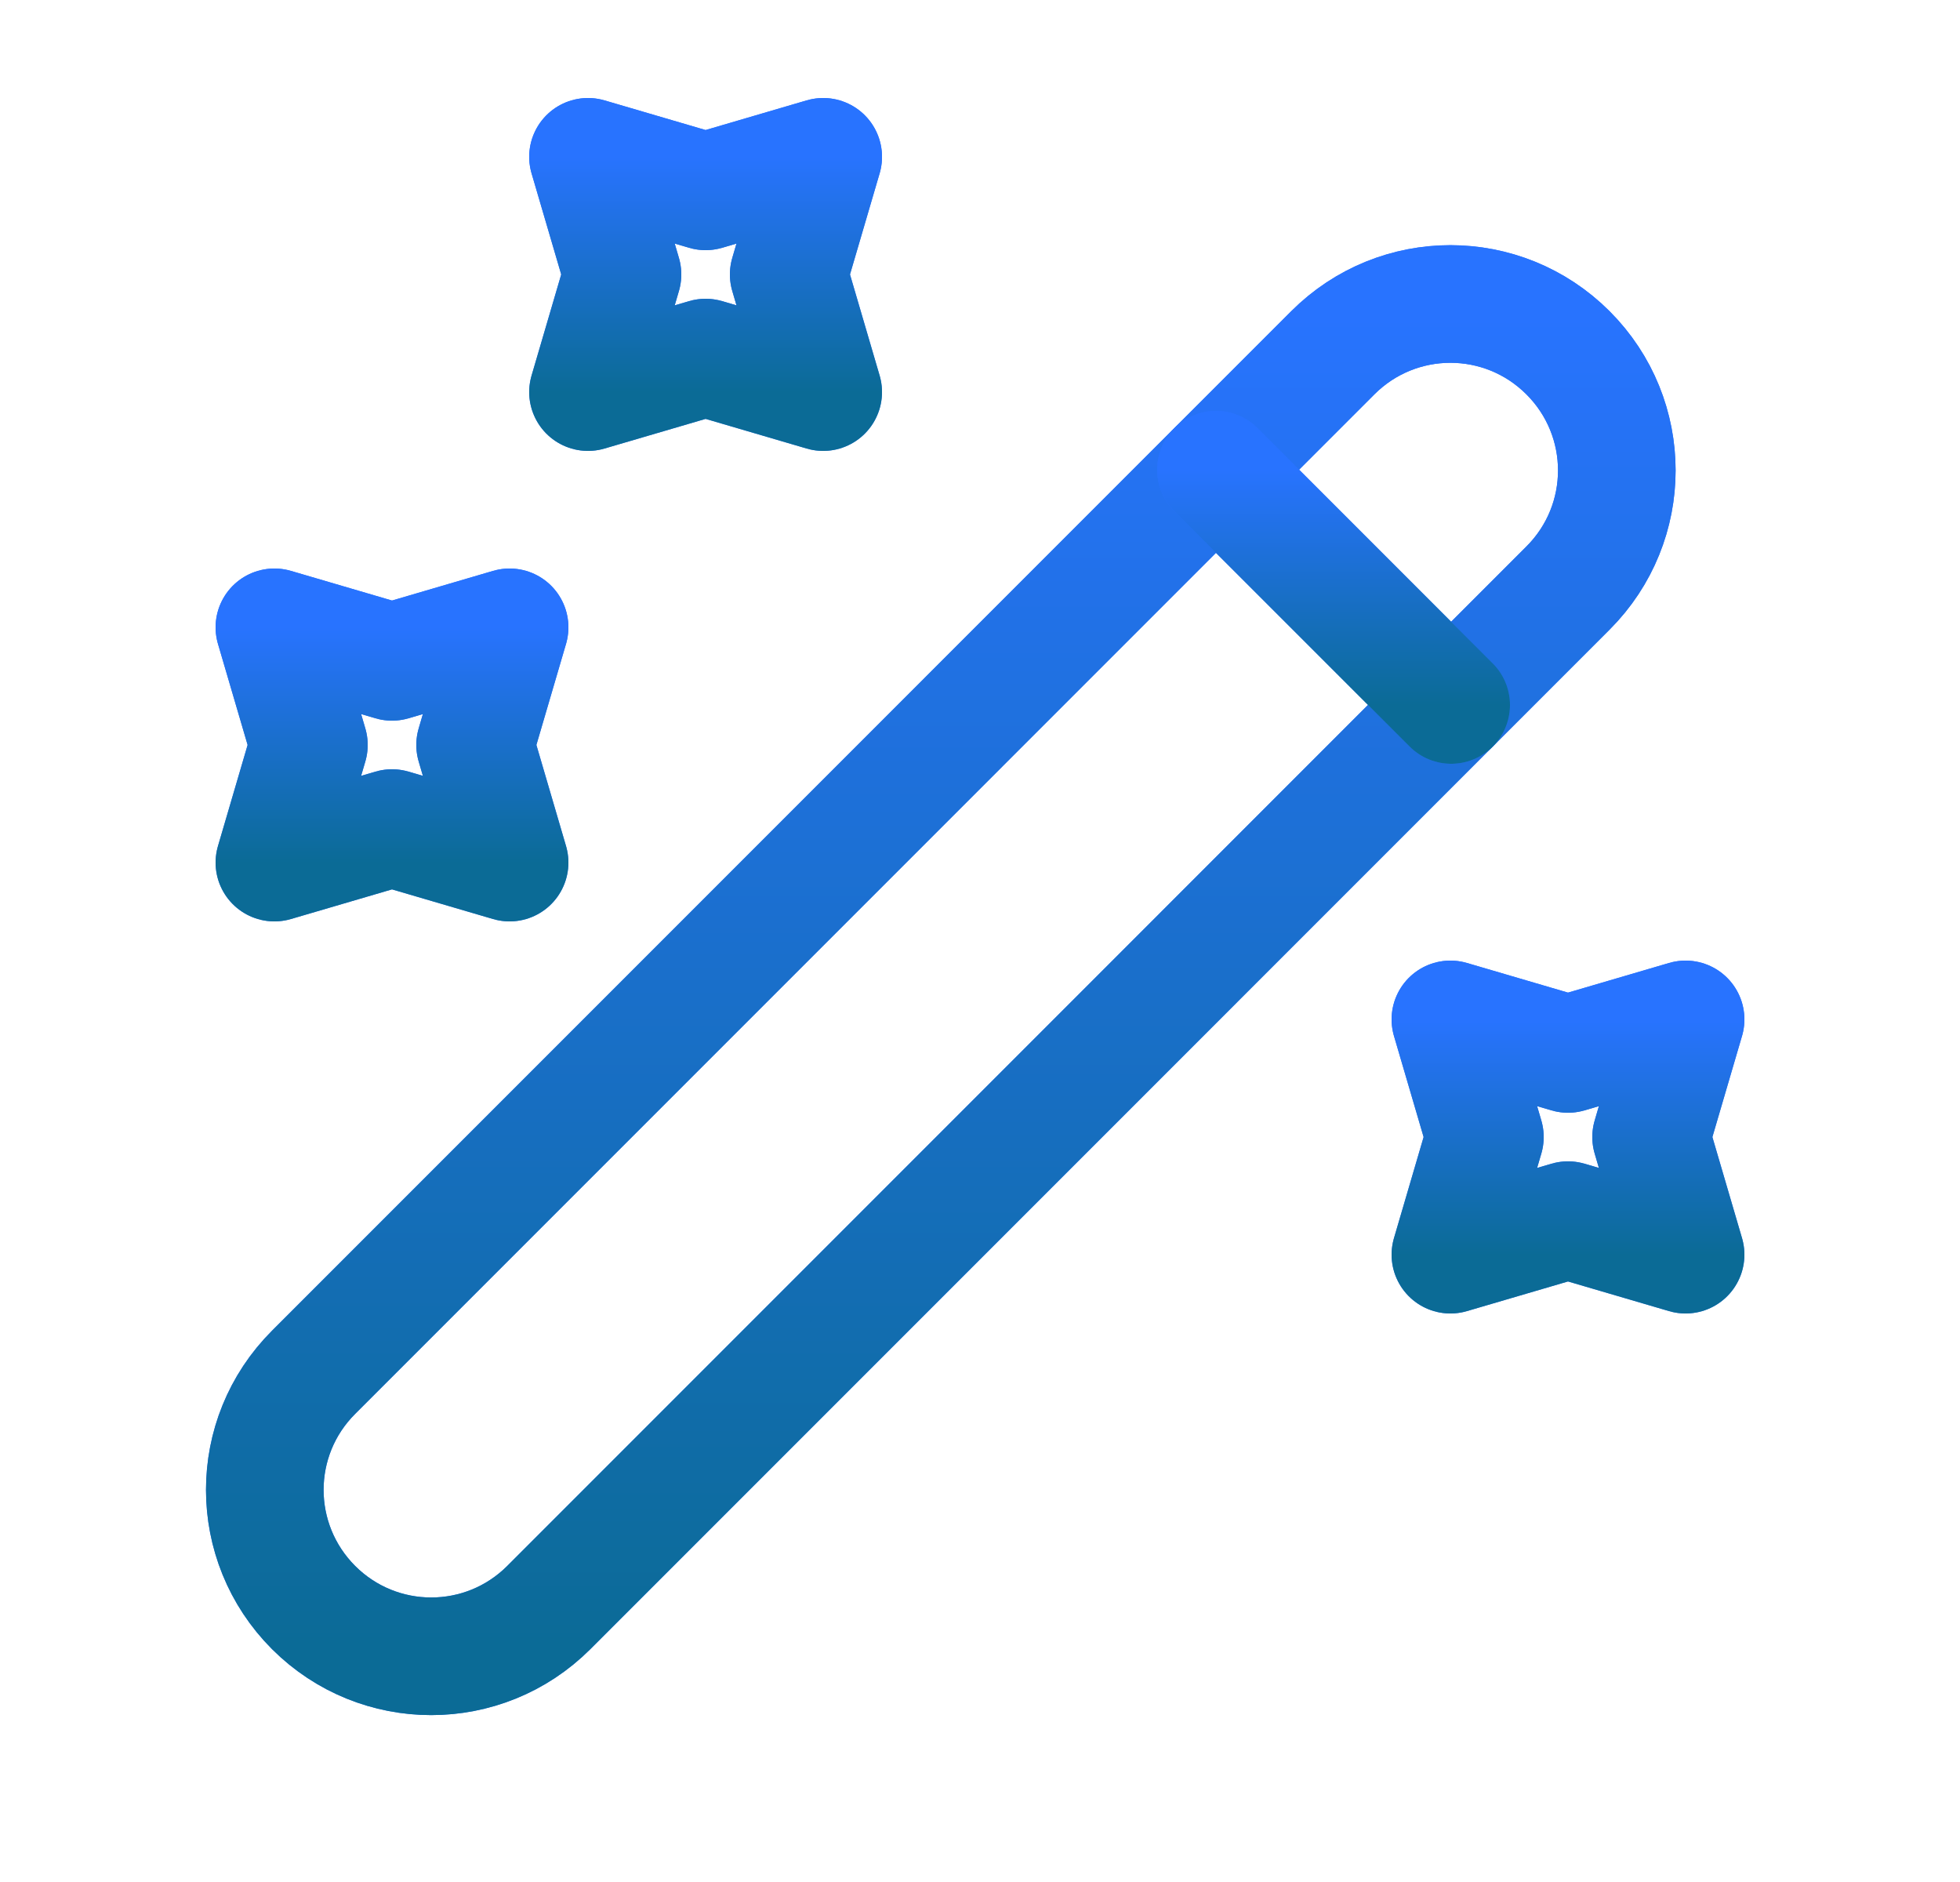 <svg width="25" height="24" viewBox="0 0 25 24" fill="none" xmlns="http://www.w3.org/2000/svg">
<path d="M4 20.5C4.83 21.329 6.17 21.329 7 20.5L20 7.499C20.83 6.669 20.83 5.329 20 4.499C19.17 3.669 17.83 3.669 17 4.499L4 17.5C3.17 18.329 3.17 19.669 4 20.5Z" stroke="#2873FF" stroke-width="1.5" stroke-linecap="round" stroke-linejoin="round"/>
<path d="M4 20.5C4.83 21.329 6.17 21.329 7 20.5L20 7.499C20.83 6.669 20.83 5.329 20 4.499C19.17 3.669 17.83 3.669 17 4.499L4 17.5C3.17 18.329 3.17 19.669 4 20.5Z" stroke="url(#paint0_linear_2656_55684)" stroke-width="1.5" stroke-linecap="round" stroke-linejoin="round"/>
<path d="M18.51 8.99L15.51 5.99" stroke="#2873FF" stroke-width="1.5" stroke-linecap="round" stroke-linejoin="round"/>
<path d="M18.51 8.99L15.51 5.99" stroke="url(#paint1_linear_2656_55684)" stroke-width="1.5" stroke-linecap="round" stroke-linejoin="round"/>
<path d="M9 2.44L10.5 2L10.06 3.5L10.5 5L9 4.56L7.5 5L7.94 3.5L7.5 2L9 2.44Z" stroke="#2873FF" stroke-width="1.5" stroke-linecap="round" stroke-linejoin="round"/>
<path d="M9 2.44L10.5 2L10.06 3.5L10.5 5L9 4.56L7.5 5L7.94 3.5L7.5 2L9 2.44Z" stroke="url(#paint2_linear_2656_55684)" stroke-width="1.5" stroke-linecap="round" stroke-linejoin="round"/>
<path d="M5 8.44L6.5 8L6.06 9.5L6.5 11L5 10.56L3.5 11L3.94 9.5L3.5 8L5 8.44Z" stroke="#2873FF" stroke-width="1.5" stroke-linecap="round" stroke-linejoin="round"/>
<path d="M5 8.44L6.5 8L6.06 9.5L6.5 11L5 10.56L3.5 11L3.94 9.5L3.5 8L5 8.44Z" stroke="url(#paint3_linear_2656_55684)" stroke-width="1.5" stroke-linecap="round" stroke-linejoin="round"/>
<path d="M20 13.44L21.5 13L21.06 14.5L21.5 16L20 15.56L18.5 16L18.94 14.5L18.5 13L20 13.44Z" stroke="#2873FF" stroke-width="1.5" stroke-linecap="round" stroke-linejoin="round"/>
<path d="M20 13.44L21.5 13L21.06 14.5L21.5 16L20 15.56L18.5 16L18.94 14.5L18.5 13L20 13.44Z" stroke="url(#paint4_linear_2656_55684)" stroke-width="1.5" stroke-linecap="round" stroke-linejoin="round"/>
<defs>
<linearGradient id="paint0_linear_2656_55684" x1="12" y1="3.877" x2="12" y2="21.122" gradientUnits="userSpaceOnUse">
<stop stop-color="#2873FF"/>
<stop offset="1" stop-color="#0B6B96"/>
</linearGradient>
<linearGradient id="paint1_linear_2656_55684" x1="17.01" y1="5.99" x2="17.01" y2="8.99" gradientUnits="userSpaceOnUse">
<stop stop-color="#2873FF"/>
<stop offset="1" stop-color="#0B6B96"/>
</linearGradient>
<linearGradient id="paint2_linear_2656_55684" x1="9" y1="2" x2="9" y2="5" gradientUnits="userSpaceOnUse">
<stop stop-color="#2873FF"/>
<stop offset="1" stop-color="#0B6B96"/>
</linearGradient>
<linearGradient id="paint3_linear_2656_55684" x1="5" y1="8" x2="5" y2="11" gradientUnits="userSpaceOnUse">
<stop stop-color="#2873FF"/>
<stop offset="1" stop-color="#0B6B96"/>
</linearGradient>
<linearGradient id="paint4_linear_2656_55684" x1="20" y1="13" x2="20" y2="16" gradientUnits="userSpaceOnUse">
<stop stop-color="#2873FF"/>
<stop offset="1" stop-color="#0B6B96"/>
</linearGradient>
</defs>
</svg>
